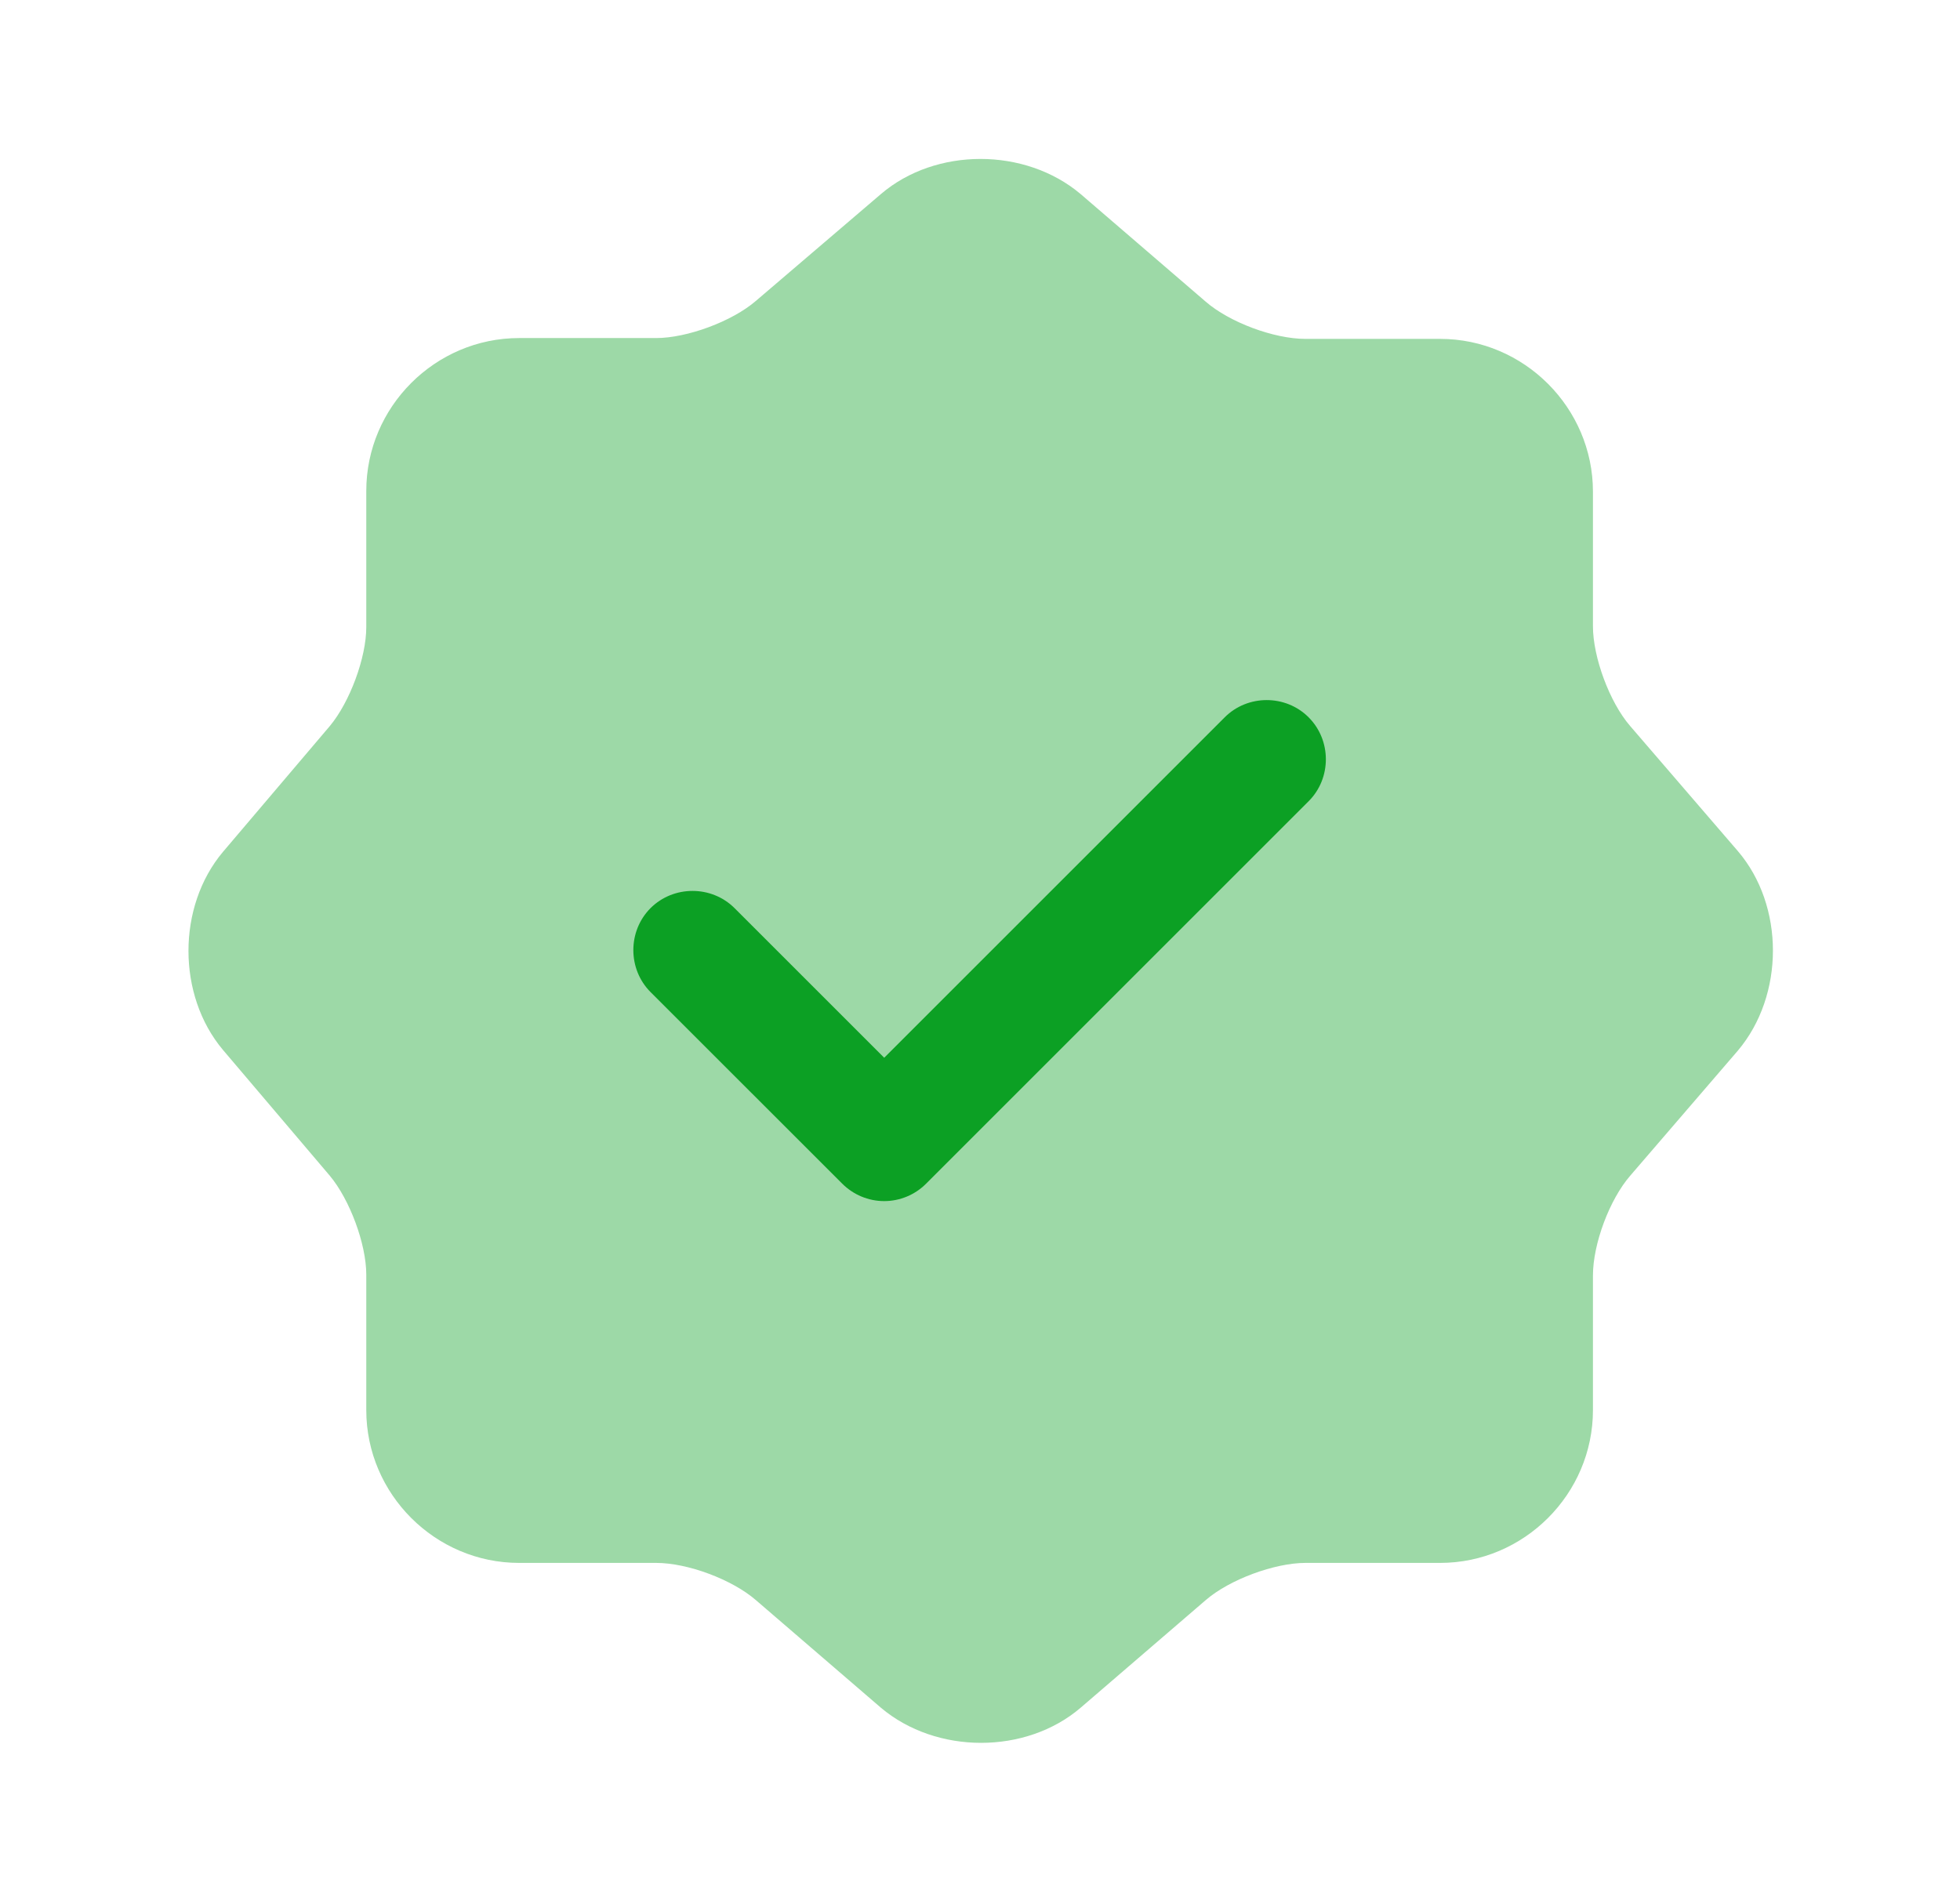 <svg width="33" height="32" viewBox="0 0 33 32" fill="none" xmlns="http://www.w3.org/2000/svg">
    <path
        opacity="0.4"
        d="M14.833 3.267C15.753 2.48 17.26 2.48 18.193 3.267L20.3 5.08C20.7 5.427 21.447 5.707 21.98 5.707H24.247C25.66 5.707 26.82 6.867 26.82 8.28V10.547C26.82 11.067 27.1 11.827 27.447 12.227L29.26 14.333C30.047 15.253 30.047 16.76 29.26 17.693L27.447 19.8C27.1 20.2 26.82 20.947 26.82 21.48V23.747C26.82 25.16 25.66 26.32 24.247 26.32H21.98C21.46 26.32 20.7 26.6 20.3 26.947L18.193 28.76C17.273 29.547 15.767 29.547 14.833 28.76L12.727 26.947C12.327 26.6 11.58 26.32 11.047 26.32H8.74C7.327 26.32 6.167 25.16 6.167 23.747V21.467C6.167 20.947 5.887 20.2 5.553 19.8L3.753 17.68C2.98 16.76 2.98 15.267 3.753 14.347L5.553 12.227C5.887 11.827 6.167 11.08 6.167 10.56V8.267C6.167 6.853 7.327 5.693 8.74 5.693H11.047C11.567 5.693 12.327 5.413 12.727 5.067L14.833 3.267Z"
        fill="#0CA024"
    />
    <path d="M14.887 20.227C14.62 20.227 14.367 20.12 14.18 19.933L10.953 16.707C10.567 16.32 10.567 15.68 10.953 15.293C11.34 14.907 11.98 14.907 12.367 15.293L14.887 17.813L20.62 12.08C21.007 11.693 21.647 11.693 22.033 12.08C22.42 12.467 22.42 13.107 22.033 13.493L15.593 19.933C15.407 20.12 15.153 20.227 14.887 20.227Z" fill="#0CA024" />
</svg>
